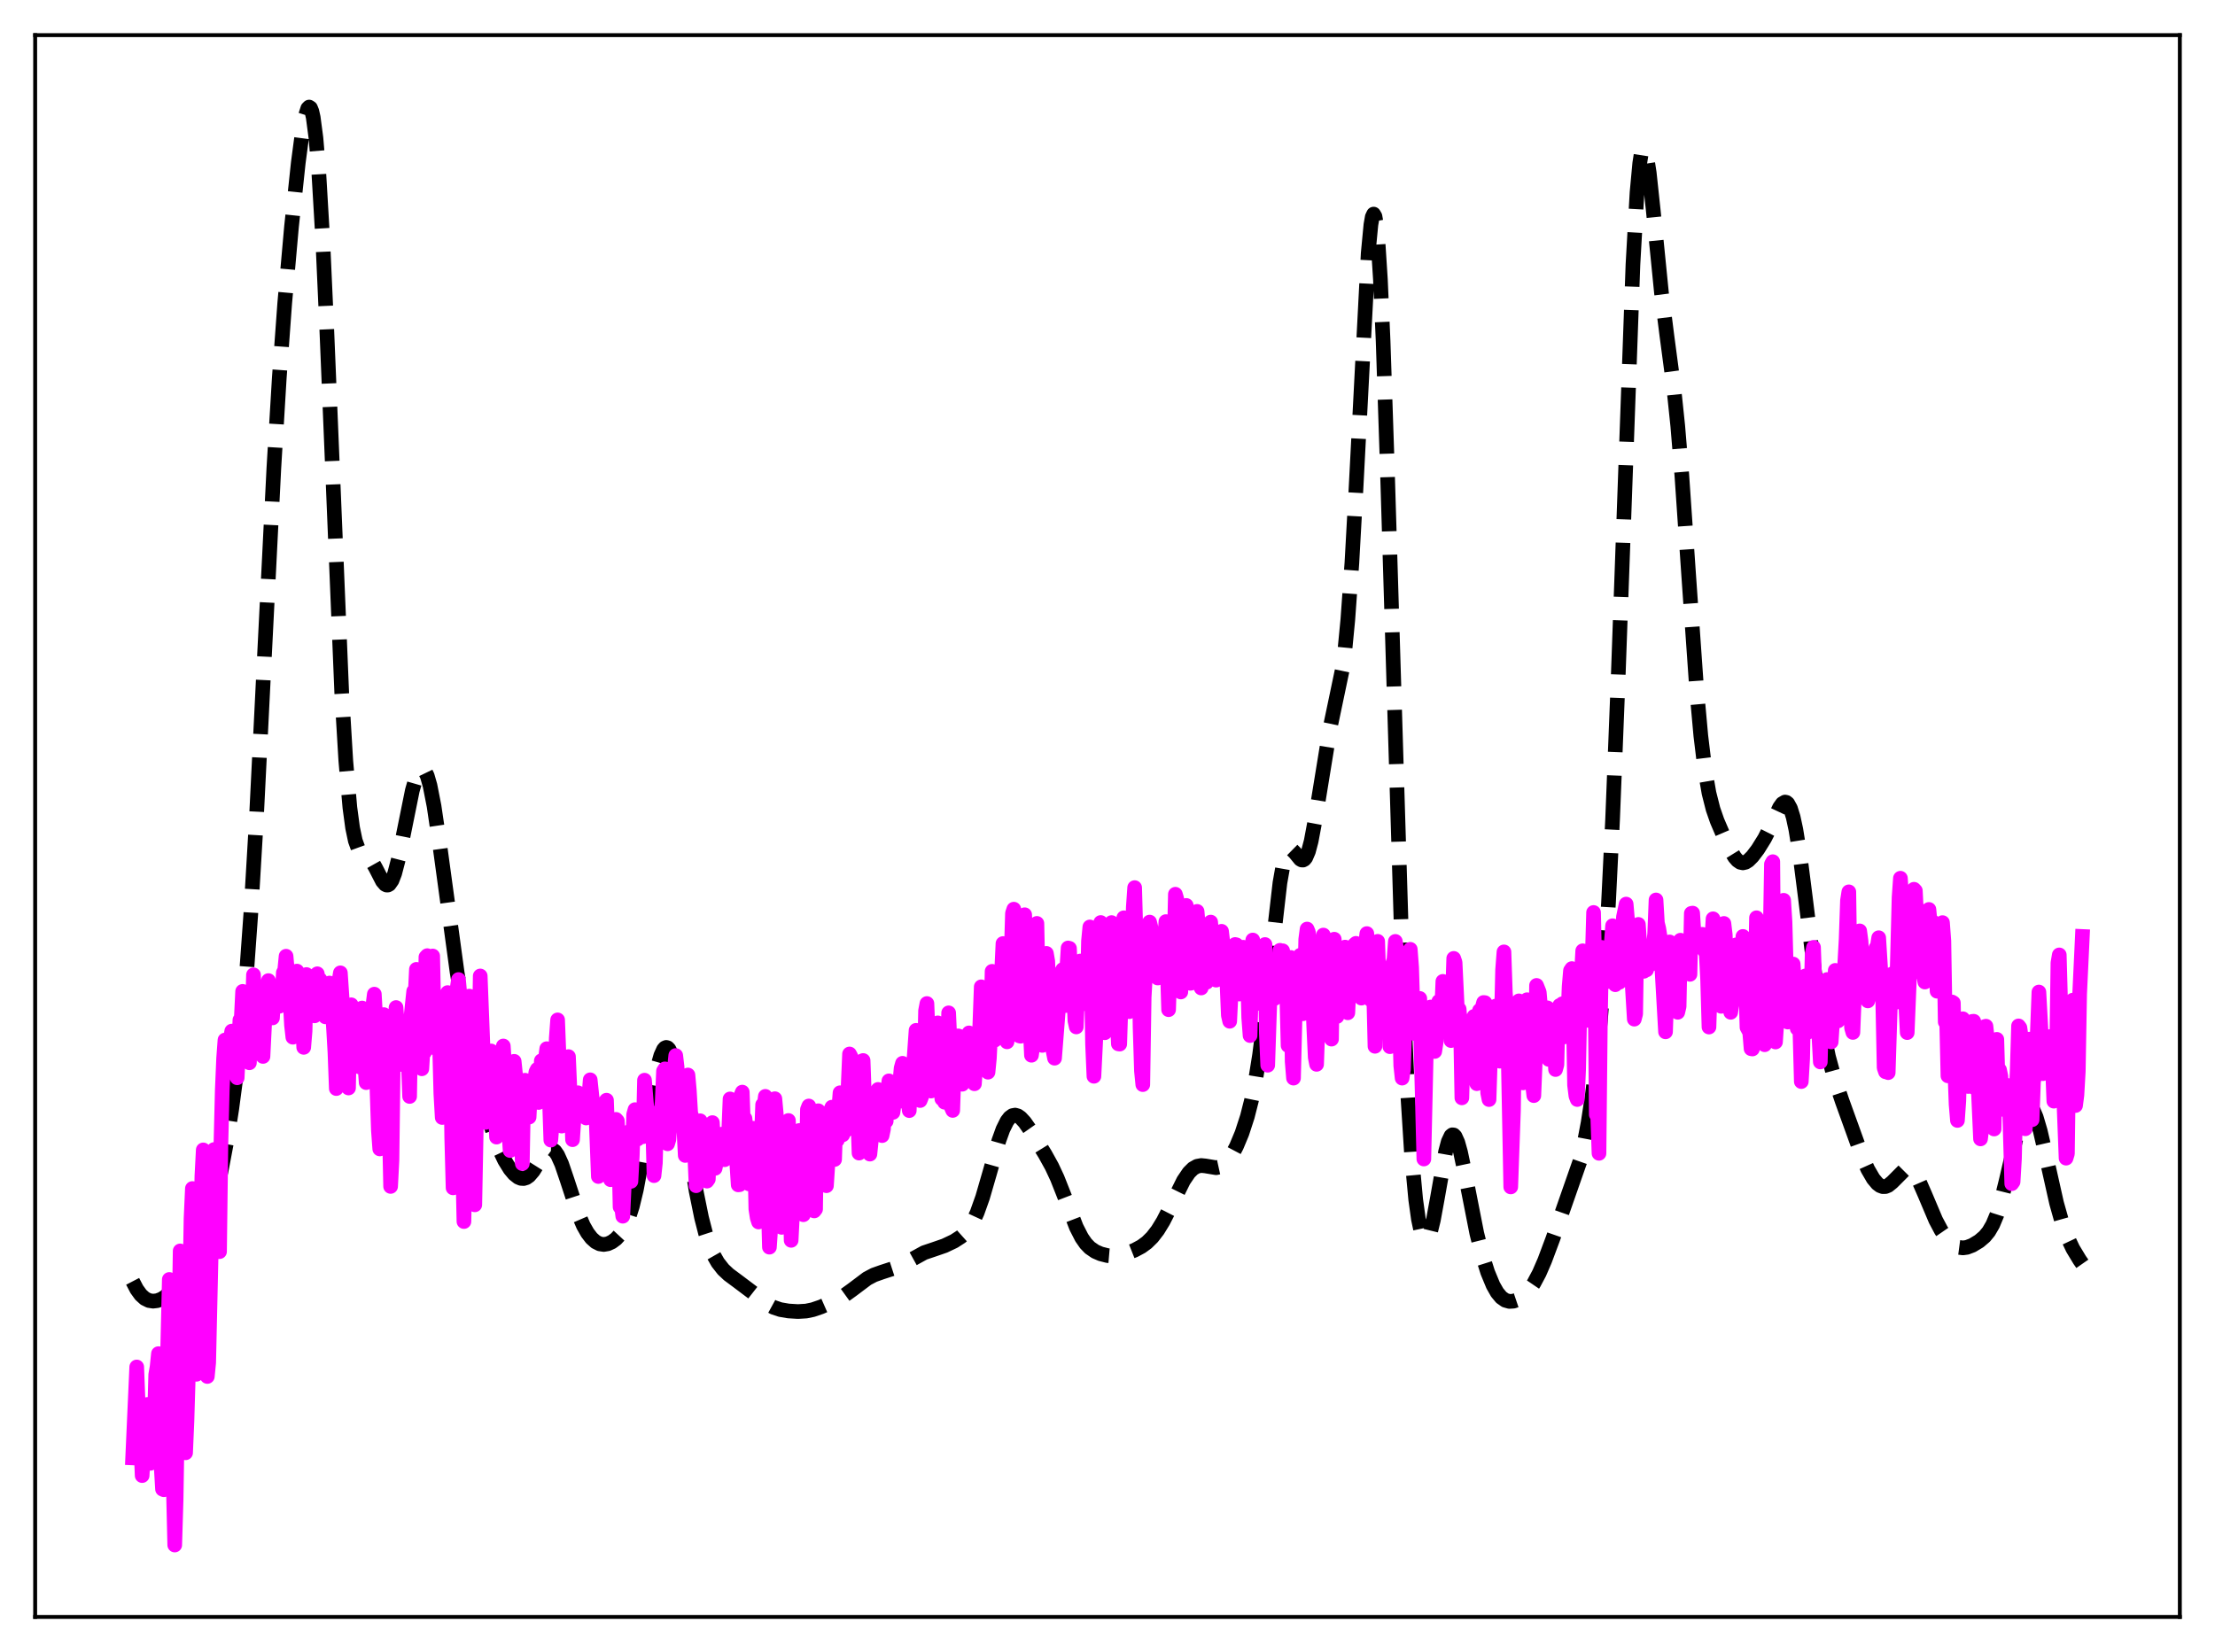 <?xml version="1.0" encoding="utf-8" standalone="no"?>
<!DOCTYPE svg PUBLIC "-//W3C//DTD SVG 1.1//EN"
  "http://www.w3.org/Graphics/SVG/1.1/DTD/svg11.dtd">
<svg xmlns:xlink="http://www.w3.org/1999/xlink" width="453.6pt" height="338.4pt" viewBox="0 0 453.6 338.4" xmlns="http://www.w3.org/2000/svg" version="1.1">
 <defs>
  <style type="text/css">*{stroke-linejoin: round; stroke-linecap: butt}</style>
 </defs>
 <g id="figure_1">
  <g id="patch_1">
   <path d="M 0 338.4 
L 453.6 338.4 
L 453.6 0 
L 0 0 
z
" style="fill: #ffffff"/>
  </g>
  <g id="axes_1">
   <g id="patch_2">
    <path d="M 7.2 331.2 
L 446.4 331.2 
L 446.4 7.2 
L 7.2 7.2 
z
" style="fill: #ffffff"/>
   </g>
   <g id="matplotlib.axis_1"/>
   <g id="matplotlib.axis_2"/>
   <g id="line2d_1">
    <path d="M 27.164 262.462 
L 27.998 264.068 
L 28.832 265.224 
L 29.666 265.978 
L 30.5 266.391 
L 31.334 266.523 
L 32.168 266.427 
L 33.003 266.129 
L 33.837 265.621 
L 34.671 264.863 
L 35.505 263.809 
L 36.339 262.435 
L 37.451 260.154 
L 41.344 251.575 
L 42.734 248.643 
L 43.568 246.43 
L 44.402 243.617 
L 45.237 240.08 
L 46.349 234.213 
L 47.461 227.133 
L 48.573 218.753 
L 49.685 208.478 
L 50.519 198.917 
L 51.354 187.308 
L 52.466 168.432 
L 54.134 134.828 
L 56.08 95.923 
L 57.193 77.396 
L 58.305 62.117 
L 59.695 46.441 
L 61.085 33.322 
L 61.919 27.027 
L 62.475 23.963 
L 63.031 22.202 
L 63.309 21.927 
L 63.588 22.116 
L 63.866 22.811 
L 64.144 24.046 
L 64.7 28.246 
L 65.256 34.835 
L 66.09 49.045 
L 66.924 67.565 
L 69.983 141.912 
L 70.817 155.852 
L 71.651 165.422 
L 72.207 169.557 
L 72.763 172.208 
L 73.319 173.731 
L 73.875 174.504 
L 74.709 175.035 
L 75.543 175.627 
L 76.1 176.311 
L 76.934 177.799 
L 78.324 180.505 
L 78.88 181.148 
L 79.158 181.289 
L 79.436 181.289 
L 79.714 181.135 
L 80.27 180.344 
L 80.826 178.911 
L 81.66 175.702 
L 82.773 170.152 
L 84.441 161.906 
L 85.275 159.026 
L 85.831 157.872 
L 86.109 157.56 
L 86.387 157.438 
L 86.665 157.511 
L 86.943 157.785 
L 87.499 158.937 
L 88.056 160.879 
L 88.89 165.128 
L 90.002 172.68 
L 93.616 199.211 
L 95.007 207.227 
L 96.675 215.528 
L 98.343 222.792 
L 99.733 228.031 
L 101.124 232.448 
L 102.236 235.352 
L 103.348 237.691 
L 104.46 239.487 
L 105.294 240.48 
L 106.128 241.141 
L 106.685 241.37 
L 107.241 241.406 
L 107.797 241.232 
L 108.353 240.84 
L 109.187 239.873 
L 110.299 238.1 
L 111.411 236.345 
L 111.967 235.716 
L 112.523 235.377 
L 113.08 235.392 
L 113.636 235.799 
L 114.192 236.596 
L 115.026 238.439 
L 116.138 241.715 
L 118.362 248.493 
L 119.475 251.071 
L 120.309 252.537 
L 121.143 253.626 
L 121.977 254.368 
L 122.811 254.787 
L 123.645 254.911 
L 124.479 254.767 
L 125.314 254.385 
L 126.148 253.766 
L 126.982 252.865 
L 127.816 251.572 
L 128.65 249.719 
L 129.484 247.124 
L 130.318 243.661 
L 131.431 237.718 
L 134.767 218.163 
L 135.323 216.21 
L 135.879 214.982 
L 136.157 214.661 
L 136.435 214.54 
L 136.713 214.621 
L 136.991 214.901 
L 137.548 216.04 
L 138.104 217.892 
L 138.938 221.785 
L 140.05 228.381 
L 142.552 243.94 
L 143.665 249.413 
L 144.499 252.662 
L 145.333 255.209 
L 146.167 257.152 
L 147.001 258.616 
L 148.113 260.036 
L 149.225 261.079 
L 151.172 262.524 
L 153.952 264.617 
L 157.011 267.013 
L 158.401 267.775 
L 159.791 268.245 
L 161.459 268.531 
L 163.406 268.65 
L 165.074 268.551 
L 166.464 268.264 
L 168.132 267.695 
L 170.913 266.476 
L 172.859 265.39 
L 174.528 264.186 
L 177.586 261.886 
L 178.976 261.154 
L 180.645 260.563 
L 183.703 259.569 
L 185.371 258.731 
L 189.264 256.585 
L 191.21 255.932 
L 193.435 255.163 
L 195.381 254.237 
L 196.771 253.34 
L 197.605 252.592 
L 198.439 251.578 
L 199.274 250.201 
L 200.108 248.389 
L 201.22 245.265 
L 202.61 240.47 
L 204.556 233.632 
L 205.391 231.314 
L 206.225 229.636 
L 206.781 228.915 
L 207.337 228.512 
L 207.893 228.408 
L 208.449 228.57 
L 209.005 228.956 
L 209.839 229.859 
L 210.951 231.443 
L 214.01 236.421 
L 215.4 238.933 
L 216.512 241.313 
L 217.903 244.831 
L 220.405 251.34 
L 221.517 253.516 
L 222.351 254.717 
L 223.185 255.584 
L 224.298 256.349 
L 225.41 256.831 
L 226.8 257.186 
L 227.912 257.282 
L 229.024 257.192 
L 230.415 256.844 
L 232.361 256.075 
L 233.751 255.327 
L 234.863 254.514 
L 235.975 253.417 
L 237.088 251.974 
L 238.2 250.161 
L 239.59 247.446 
L 242.371 241.826 
L 243.483 240.187 
L 244.317 239.359 
L 245.151 238.889 
L 245.985 238.736 
L 246.819 238.816 
L 249.044 239.187 
L 249.878 239.003 
L 250.712 238.494 
L 251.546 237.621 
L 252.38 236.386 
L 253.214 234.801 
L 254.326 232.139 
L 255.439 228.718 
L 256.273 225.441 
L 257.107 221.307 
L 257.941 216.102 
L 259.053 207.387 
L 262.112 180.832 
L 262.668 177.685 
L 263.224 175.514 
L 263.78 174.323 
L 264.058 174.064 
L 264.336 174 
L 264.614 174.099 
L 265.17 174.646 
L 266.282 175.998 
L 266.56 176.156 
L 266.838 176.173 
L 267.117 176.022 
L 267.395 175.684 
L 267.951 174.399 
L 268.507 172.298 
L 269.341 167.837 
L 272.399 149.02 
L 274.902 137.075 
L 275.458 132.703 
L 276.014 126.943 
L 276.848 115.301 
L 277.682 100.216 
L 280.185 51.885 
L 280.741 46.031 
L 281.019 44.442 
L 281.297 43.853 
L 281.575 44.324 
L 281.853 45.892 
L 282.131 48.572 
L 282.687 57.213 
L 283.243 69.905 
L 284.077 94.989 
L 287.414 205.458 
L 288.248 223.575 
L 289.082 236.758 
L 289.916 245.719 
L 290.472 249.72 
L 291.028 252.344 
L 291.585 253.709 
L 291.863 253.947 
L 292.141 253.901 
L 292.419 253.584 
L 292.975 252.191 
L 293.531 249.922 
L 294.365 245.365 
L 296.033 235.922 
L 296.589 233.836 
L 297.145 232.661 
L 297.423 232.447 
L 297.701 232.482 
L 297.98 232.762 
L 298.536 233.994 
L 299.092 235.982 
L 299.926 239.919 
L 302.428 252.645 
L 303.54 257.074 
L 304.653 260.598 
L 305.765 263.279 
L 306.599 264.745 
L 307.433 265.752 
L 308.267 266.34 
L 309.101 266.574 
L 309.935 266.524 
L 310.77 266.243 
L 311.604 265.753 
L 312.438 265.045 
L 313.272 264.091 
L 314.106 262.863 
L 315.218 260.774 
L 316.331 258.209 
L 317.999 253.745 
L 323.56 237.837 
L 324.394 234.331 
L 325.228 229.946 
L 326.062 224.48 
L 326.896 217.693 
L 327.73 209.219 
L 328.564 198.516 
L 329.399 184.926 
L 330.233 167.892 
L 331.345 139.716 
L 334.403 54.21 
L 335.238 39.425 
L 335.794 33.444 
L 336.072 31.657 
L 336.35 30.648 
L 336.628 30.377 
L 336.906 30.789 
L 337.184 31.815 
L 337.74 35.387 
L 338.574 43.203 
L 340.242 59.949 
L 341.355 68.763 
L 342.745 79.231 
L 343.579 87.23 
L 344.413 97.303 
L 345.803 117.63 
L 347.472 141.488 
L 348.306 150.727 
L 349.14 157.629 
L 349.974 162.445 
L 350.808 165.738 
L 351.642 168.139 
L 353.032 171.382 
L 354.423 174.249 
L 355.257 175.601 
L 355.813 176.24 
L 356.369 176.625 
L 356.925 176.745 
L 357.481 176.614 
L 358.037 176.265 
L 358.871 175.434 
L 359.984 173.968 
L 361.374 171.731 
L 362.486 169.531 
L 364.432 165.389 
L 364.988 164.612 
L 365.544 164.289 
L 365.823 164.345 
L 366.101 164.569 
L 366.657 165.57 
L 367.213 167.357 
L 367.769 169.936 
L 368.603 175.143 
L 369.715 183.862 
L 372.218 204.113 
L 373.33 211.066 
L 374.442 216.399 
L 375.554 220.488 
L 377.222 225.473 
L 381.393 237.042 
L 382.505 239.515 
L 383.617 241.435 
L 384.452 242.433 
L 385.008 242.854 
L 385.564 243.061 
L 386.12 243.048 
L 386.676 242.823 
L 387.51 242.145 
L 390.012 239.631 
L 390.569 239.462 
L 391.125 239.565 
L 391.681 239.959 
L 392.237 240.638 
L 393.071 242.116 
L 394.183 244.656 
L 396.407 249.913 
L 397.52 252.011 
L 398.632 253.622 
L 399.466 254.513 
L 400.3 255.138 
L 401.134 255.5 
L 401.968 255.611 
L 402.803 255.498 
L 403.915 255.075 
L 405.305 254.236 
L 406.417 253.287 
L 407.251 252.278 
L 408.085 250.85 
L 408.92 248.853 
L 409.754 246.2 
L 410.866 241.713 
L 413.646 229.738 
L 414.202 228.157 
L 414.758 227.101 
L 415.315 226.633 
L 415.593 226.629 
L 415.871 226.779 
L 416.427 227.528 
L 416.983 228.833 
L 417.817 231.658 
L 418.929 236.478 
L 421.154 246.424 
L 422.266 250.364 
L 423.378 253.421 
L 424.49 255.77 
L 425.88 258.074 
L 426.436 258.872 
L 426.436 258.872 
" clip-path="url(#p94bc48e248)" style="fill: none; stroke-dasharray: 11.1,4.8; stroke-dashoffset: 0; stroke: #000000; stroke-width: 3"/>
   </g>
   <g id="line2d_2">
    <path d="M 27.164 298.631 
L 27.998 280 
L 28.554 294.243 
L 28.832 295.348 
L 29.11 302.25 
L 29.666 292.042 
L 29.944 288.844 
L 30.222 287.673 
L 30.778 299.746 
L 31.056 299.596 
L 31.334 296.328 
L 31.612 291.183 
L 31.89 281.572 
L 32.168 279.979 
L 32.446 277.272 
L 32.725 285.533 
L 33.003 300.355 
L 33.281 305.029 
L 33.559 305.153 
L 33.837 297.386 
L 34.671 262.074 
L 34.949 262.988 
L 35.505 304.739 
L 35.783 316.473 
L 36.061 307.289 
L 36.895 256.23 
L 37.173 258.68 
L 37.729 285.126 
L 38.007 297.583 
L 38.285 291.085 
L 38.563 281.808 
L 39.12 249.581 
L 39.398 243.446 
L 39.954 274.907 
L 40.232 281.502 
L 40.51 280.209 
L 41.344 240.881 
L 41.622 235.536 
L 41.9 245.309 
L 42.178 268.591 
L 42.456 281.949 
L 42.734 279.132 
L 43.568 242.303 
L 43.846 235.46 
L 44.124 241.999 
L 44.402 253.942 
L 44.68 256.392 
L 44.959 256.376 
L 45.237 234.479 
L 45.515 223.313 
L 45.793 216.775 
L 46.071 213.03 
L 46.349 219.239 
L 46.905 217.477 
L 47.183 212.769 
L 47.461 211.203 
L 47.739 213.284 
L 48.017 212.807 
L 48.295 215.015 
L 48.573 220.764 
L 49.129 208.925 
L 49.407 208.705 
L 49.685 203.067 
L 49.963 205.698 
L 50.241 205.445 
L 50.519 206.593 
L 50.797 214.539 
L 51.076 217.695 
L 51.354 211.976 
L 51.632 208.975 
L 51.91 199.68 
L 52.188 205.341 
L 52.466 204.323 
L 52.744 204.299 
L 53.022 210.477 
L 53.3 212.234 
L 53.578 215.632 
L 53.856 216.395 
L 54.412 205.112 
L 54.69 202.371 
L 54.968 200.858 
L 55.524 204.716 
L 55.802 208.507 
L 56.08 203.525 
L 56.358 206.393 
L 56.636 203.428 
L 56.914 203.573 
L 57.193 206.122 
L 57.471 204.537 
L 57.749 204.271 
L 58.027 199.224 
L 58.305 198.726 
L 58.583 195.866 
L 59.139 202.047 
L 59.417 205.117 
L 59.695 210.003 
L 59.973 212.458 
L 60.251 204.054 
L 60.529 200.701 
L 60.807 198.912 
L 61.085 204.207 
L 61.363 206.911 
L 61.641 212.405 
L 61.919 208.212 
L 62.197 214.536 
L 62.475 211.208 
L 62.753 199.618 
L 63.031 202.629 
L 63.309 203.854 
L 63.588 203.277 
L 63.866 206.317 
L 64.422 208.08 
L 64.7 207.726 
L 64.978 199.462 
L 65.256 201.632 
L 65.534 200.625 
L 66.09 205.111 
L 66.368 205.32 
L 66.646 208.287 
L 67.202 203.948 
L 67.48 201.36 
L 67.758 202.38 
L 68.314 210.812 
L 68.592 215.61 
L 68.87 222.974 
L 69.148 218.722 
L 69.426 200.922 
L 69.705 199.27 
L 70.261 207.488 
L 70.539 211.316 
L 70.817 206.727 
L 71.095 219.276 
L 71.373 222.855 
L 71.651 209.069 
L 71.929 205.814 
L 72.207 207.42 
L 72.763 213.375 
L 73.041 212.282 
L 73.319 213.105 
L 73.597 218.539 
L 73.875 208.585 
L 74.153 206.474 
L 74.431 208.579 
L 74.709 218.053 
L 74.987 221.757 
L 75.265 213.738 
L 75.822 209.984 
L 76.1 207.143 
L 76.378 205.796 
L 76.656 203.636 
L 76.934 208.523 
L 77.212 223.429 
L 77.49 231.559 
L 77.768 235.339 
L 78.324 209.644 
L 78.602 207.825 
L 78.88 210.515 
L 79.158 216.37 
L 79.436 226.076 
L 79.714 230.307 
L 79.992 243.023 
L 80.27 237.675 
L 80.548 216.029 
L 81.104 206.376 
L 81.66 213.854 
L 81.939 213.251 
L 82.217 218.038 
L 82.773 210.286 
L 83.051 212.153 
L 83.329 209.857 
L 83.885 224.593 
L 84.163 208.286 
L 84.719 203.037 
L 84.997 204.328 
L 85.275 198.559 
L 85.831 214.456 
L 86.387 218.925 
L 86.665 214.483 
L 86.943 215.533 
L 87.221 196.041 
L 87.499 195.751 
L 87.777 200.324 
L 88.056 211.944 
L 88.334 211.315 
L 88.612 195.822 
L 88.89 209.585 
L 89.168 214.716 
L 89.446 208.063 
L 89.724 207.296 
L 90.002 213.534 
L 90.28 224.032 
L 90.558 228.901 
L 90.836 217.876 
L 91.114 212.612 
L 91.392 213.177 
L 91.67 203.316 
L 91.948 207.034 
L 92.226 212.838 
L 92.504 232.94 
L 92.782 243.313 
L 93.338 207.332 
L 93.616 202.486 
L 93.894 200.641 
L 94.172 203.703 
L 94.451 213.098 
L 94.729 237.505 
L 95.007 250.215 
L 95.563 224.436 
L 95.841 206.705 
L 96.119 204.037 
L 96.397 208.263 
L 96.953 241.516 
L 97.231 246.79 
L 97.787 217.804 
L 98.065 215.647 
L 98.343 199.911 
L 99.177 221.449 
L 99.455 229.916 
L 99.733 228.237 
L 100.011 221.291 
L 100.289 217.334 
L 100.568 215.268 
L 100.846 218.075 
L 101.124 218.963 
L 101.68 232.917 
L 101.958 229.528 
L 102.236 224.307 
L 102.514 224.066 
L 102.792 224.962 
L 103.07 214.254 
L 103.904 226.819 
L 104.46 235.666 
L 104.738 233.135 
L 105.294 217.393 
L 105.572 220.074 
L 105.85 224.905 
L 106.128 227.005 
L 106.406 223.931 
L 106.963 238.348 
L 107.241 223.778 
L 107.519 221.268 
L 108.075 227.835 
L 108.353 228.825 
L 108.631 223.605 
L 108.909 222.733 
L 109.187 225.758 
L 109.465 221.614 
L 109.743 219.586 
L 110.021 219.036 
L 110.299 225.825 
L 110.577 223.802 
L 110.855 217.279 
L 111.133 217.531 
L 111.411 219.008 
L 111.967 214.805 
L 112.245 217.111 
L 112.802 233.53 
L 113.636 222.936 
L 113.914 212.668 
L 114.192 208.908 
L 115.026 230.66 
L 115.304 224.571 
L 115.86 226.576 
L 116.138 217.387 
L 116.416 216.432 
L 116.694 222.854 
L 116.972 226.081 
L 117.25 233.448 
L 117.806 225.122 
L 118.084 224.804 
L 118.362 223.835 
L 118.919 228.457 
L 119.197 227.564 
L 119.475 227.191 
L 119.753 227.363 
L 120.031 229.001 
L 120.309 228.179 
L 120.865 221.182 
L 121.421 226.469 
L 121.699 225.851 
L 121.977 226.549 
L 122.533 240.987 
L 123.089 230.771 
L 123.367 229.18 
L 123.645 226.851 
L 123.923 225.729 
L 124.201 225.357 
L 124.757 240.82 
L 125.036 241.647 
L 125.314 237.141 
L 125.592 235.197 
L 126.148 229.284 
L 126.426 229.599 
L 126.704 234.638 
L 126.982 247.224 
L 127.26 246.974 
L 127.538 249.122 
L 128.094 237.285 
L 128.372 233.759 
L 128.65 231.892 
L 128.928 240.441 
L 129.206 241.986 
L 129.484 236.801 
L 129.762 228.287 
L 130.04 227.293 
L 130.596 233.307 
L 130.874 231.561 
L 131.152 231.269 
L 131.709 232.831 
L 131.987 221.257 
L 132.821 231.336 
L 133.099 230.17 
L 133.377 230.743 
L 133.655 230.337 
L 133.933 240.81 
L 134.211 238.216 
L 134.489 227.951 
L 134.767 228.013 
L 135.045 228.912 
L 135.323 228.306 
L 135.601 225.75 
L 135.879 219.38 
L 136.157 218.939 
L 136.713 234.288 
L 136.991 233.37 
L 137.269 228.472 
L 137.548 229.124 
L 137.826 226.671 
L 138.104 218.97 
L 138.382 216.207 
L 138.66 218.567 
L 138.938 227.018 
L 139.216 226.067 
L 139.772 228.432 
L 140.05 231.362 
L 140.328 236.677 
L 140.884 220.196 
L 141.162 223.325 
L 141.44 227.962 
L 141.718 228.903 
L 142.274 236.612 
L 142.552 242.877 
L 143.386 229.57 
L 143.943 230.528 
L 144.221 231.754 
L 144.499 235.582 
L 144.777 241.931 
L 145.055 241.536 
L 145.333 234.238 
L 145.889 229.947 
L 146.445 239.316 
L 146.723 238.014 
L 147.001 233.906 
L 147.279 235.645 
L 147.557 234.387 
L 147.835 232.315 
L 148.113 233.086 
L 148.391 237.55 
L 148.669 234.959 
L 148.947 236.591 
L 149.225 231.875 
L 149.503 225.096 
L 149.782 228.743 
L 150.06 228.64 
L 150.338 229.856 
L 151.172 242.699 
L 151.45 242.671 
L 151.728 224.402 
L 152.006 223.7 
L 152.284 231.782 
L 152.562 229.108 
L 152.84 231.596 
L 153.118 242.132 
L 153.396 242.509 
L 153.674 236.689 
L 154.23 231.1 
L 154.508 234.288 
L 154.786 247.648 
L 155.064 249.432 
L 155.342 250.305 
L 155.62 246.309 
L 155.899 233.591 
L 156.177 226.281 
L 156.455 226.729 
L 156.733 224.572 
L 157.567 255.463 
L 157.845 251.402 
L 158.679 225.053 
L 158.957 228.045 
L 159.235 235.777 
L 159.513 238.941 
L 159.791 246.874 
L 160.069 251.403 
L 160.625 237.529 
L 160.903 233.206 
L 161.181 235.947 
L 161.459 229.512 
L 161.737 237.927 
L 162.015 254.065 
L 162.572 243.167 
L 162.85 241.885 
L 163.128 243.271 
L 163.684 231.56 
L 163.962 233.475 
L 164.24 247.901 
L 164.518 248.815 
L 164.796 245.83 
L 165.074 241.426 
L 165.352 227.255 
L 165.63 226.547 
L 165.908 232.156 
L 166.186 231.146 
L 166.464 234.22 
L 166.742 248.037 
L 167.02 247.675 
L 167.298 227.9 
L 167.576 227.517 
L 167.854 228.27 
L 168.132 229.936 
L 168.411 232.98 
L 168.689 232.503 
L 169.245 242.875 
L 169.523 238.645 
L 169.801 228.13 
L 170.357 226.782 
L 170.635 227.14 
L 170.913 237.502 
L 171.191 229.401 
L 171.469 233.546 
L 171.747 227.388 
L 172.025 223.833 
L 172.581 232.454 
L 172.859 227.35 
L 173.137 231.63 
L 173.415 228.897 
L 173.971 215.889 
L 174.249 216.408 
L 174.528 218.583 
L 174.806 225.841 
L 175.084 227.147 
L 175.362 223.594 
L 175.64 228.236 
L 175.918 236.192 
L 176.474 217.352 
L 176.752 217.223 
L 177.03 224.973 
L 177.308 228.26 
L 177.586 224.054 
L 178.142 236.402 
L 178.42 233.674 
L 178.698 225.424 
L 178.976 226.267 
L 179.532 228.74 
L 179.81 223.154 
L 180.088 225.132 
L 180.366 231.056 
L 180.645 232.608 
L 180.923 231.269 
L 181.201 226.785 
L 181.479 229.657 
L 181.757 223.922 
L 182.035 221.398 
L 182.591 225.079 
L 182.869 227.855 
L 183.147 225.954 
L 183.425 222.414 
L 183.703 225.401 
L 183.981 224.9 
L 184.537 218.793 
L 184.815 217.799 
L 185.093 219.837 
L 185.371 225.587 
L 185.649 225.99 
L 185.927 225.362 
L 186.205 227.488 
L 186.483 218.738 
L 186.762 218.886 
L 187.04 218.875 
L 187.596 211.045 
L 187.874 221.299 
L 188.152 221.891 
L 188.43 225.427 
L 188.708 224.723 
L 188.986 218.053 
L 189.264 219.153 
L 189.542 207.019 
L 189.82 205.555 
L 190.376 218.922 
L 190.654 223.485 
L 190.932 221.275 
L 191.488 222.564 
L 191.766 212.675 
L 192.044 209.523 
L 192.322 220.592 
L 192.6 222.412 
L 192.879 225.083 
L 193.157 222.68 
L 193.435 225.776 
L 193.991 218.676 
L 194.269 207.467 
L 194.547 213.483 
L 194.825 226.819 
L 195.103 227.453 
L 195.381 219.539 
L 195.659 217.832 
L 195.937 219.201 
L 196.215 212.18 
L 196.493 212.274 
L 196.771 215.599 
L 197.049 222.088 
L 197.605 219.496 
L 197.883 219.774 
L 198.439 211.573 
L 198.717 212.505 
L 198.995 214.782 
L 199.274 221.419 
L 199.552 221.995 
L 199.83 217.937 
L 200.108 218.4 
L 200.386 217.256 
L 200.942 202.133 
L 201.22 205.047 
L 201.776 218.918 
L 202.054 218.95 
L 202.332 219.621 
L 202.61 216.778 
L 202.888 211.247 
L 203.166 198.96 
L 203.722 213.059 
L 204 211.799 
L 204.278 208.339 
L 204.556 212.169 
L 204.834 210.085 
L 205.112 199.192 
L 205.391 193.271 
L 205.669 205.061 
L 205.947 211.599 
L 206.225 213.404 
L 206.503 211.034 
L 206.781 205.283 
L 207.337 187.07 
L 207.615 186.228 
L 208.449 209.376 
L 208.727 212.182 
L 209.005 212.254 
L 209.283 196.827 
L 209.561 190.279 
L 209.839 187.369 
L 210.673 209.56 
L 210.951 210.423 
L 211.229 216.153 
L 211.508 214.264 
L 211.786 197.396 
L 212.064 190.044 
L 212.342 189.144 
L 212.62 202.075 
L 212.898 207.033 
L 213.176 208.95 
L 213.454 214.133 
L 213.732 211.348 
L 214.01 201.194 
L 214.288 195.286 
L 214.566 196.907 
L 215.122 211.626 
L 215.4 210.991 
L 215.678 215.361 
L 215.956 216.754 
L 217.346 199.111 
L 217.625 198.599 
L 217.903 204.287 
L 218.181 205.977 
L 218.459 198.531 
L 218.737 194.178 
L 219.015 194.255 
L 219.293 200.969 
L 219.849 203.062 
L 220.127 209.085 
L 220.405 210.349 
L 220.683 203.431 
L 221.239 196.843 
L 221.517 205.697 
L 222.073 199.474 
L 222.351 203.542 
L 222.629 204.686 
L 222.907 192.759 
L 223.185 189.87 
L 223.463 198.536 
L 223.742 213.934 
L 224.02 220.459 
L 224.854 203.766 
L 225.132 190.706 
L 225.41 188.96 
L 225.688 191.249 
L 226.244 211.545 
L 226.522 211.091 
L 226.8 201.739 
L 227.078 196.624 
L 227.356 196.566 
L 227.634 188.976 
L 228.19 198.727 
L 228.468 200.325 
L 229.024 213.822 
L 229.302 213.866 
L 230.137 187.994 
L 230.415 192.259 
L 230.693 192.753 
L 230.971 194.832 
L 231.249 207.222 
L 231.527 204.296 
L 231.805 197.567 
L 232.083 185.796 
L 232.361 181.813 
L 232.639 191.869 
L 233.195 193.129 
L 233.473 210.49 
L 233.751 219.358 
L 234.029 222.165 
L 234.307 204.289 
L 234.585 199.367 
L 234.863 197.188 
L 235.419 188.873 
L 235.697 189.987 
L 235.975 192.818 
L 236.254 197.98 
L 236.532 199.659 
L 237.088 200.331 
L 237.366 194.123 
L 237.644 192.066 
L 237.922 194.042 
L 238.2 197.648 
L 238.756 188.773 
L 239.312 206.818 
L 239.868 189.636 
L 240.424 194.724 
L 240.702 183.171 
L 240.98 184.112 
L 241.258 187.045 
L 241.536 200.267 
L 241.814 203.19 
L 242.092 191.412 
L 242.371 191.627 
L 242.649 186.779 
L 242.927 185.461 
L 243.205 189.771 
L 243.483 190.512 
L 243.761 201.415 
L 244.039 201.349 
L 244.595 191.841 
L 245.151 186.684 
L 245.429 189.958 
L 245.985 202.374 
L 246.263 198.559 
L 246.541 198.138 
L 247.097 201.197 
L 247.375 193.692 
L 247.653 191.795 
L 247.931 188.872 
L 248.488 195.737 
L 248.766 197.575 
L 249.044 200.767 
L 249.322 200.631 
L 249.6 192.847 
L 249.878 193.03 
L 250.156 190.761 
L 250.434 193.076 
L 250.712 200.459 
L 251.268 201.395 
L 251.546 207.982 
L 251.824 209.19 
L 252.102 203.556 
L 252.38 200.83 
L 252.658 201.427 
L 252.936 193.461 
L 253.214 193.535 
L 253.492 201.276 
L 253.77 203.615 
L 254.048 200.841 
L 254.326 194.269 
L 254.605 194.028 
L 254.883 203.802 
L 255.161 197.157 
L 255.439 197.896 
L 255.717 208.447 
L 255.995 212.115 
L 256.551 192.546 
L 256.829 196.075 
L 257.385 205.559 
L 257.663 200.59 
L 257.941 203.192 
L 258.219 203.311 
L 258.497 195.146 
L 258.775 195.617 
L 259.053 193.468 
L 259.331 211.633 
L 259.609 218.195 
L 260.165 201.496 
L 260.443 198.064 
L 260.721 198.917 
L 261 204.537 
L 261.278 201.036 
L 261.556 203.984 
L 262.112 194.656 
L 262.39 195.985 
L 262.668 194.748 
L 262.946 196.792 
L 263.224 201.18 
L 263.502 203.381 
L 263.78 214.159 
L 264.058 197.522 
L 264.336 196.123 
L 264.614 217.423 
L 264.892 220.836 
L 265.448 198.678 
L 265.726 196.165 
L 266.004 199.878 
L 266.282 195.659 
L 266.56 196.671 
L 266.838 207.651 
L 267.117 204.575 
L 267.395 192.403 
L 267.673 190.3 
L 267.951 190.963 
L 268.507 197.434 
L 269.063 210.835 
L 269.341 216.586 
L 269.619 218.012 
L 270.175 202.295 
L 270.453 203.033 
L 270.731 195.151 
L 271.009 191.531 
L 271.565 193.424 
L 271.843 192.635 
L 272.121 195.82 
L 272.399 202.148 
L 272.677 212.848 
L 272.955 193 
L 273.234 192.382 
L 273.79 208.219 
L 274.068 196.937 
L 274.346 194.28 
L 274.624 195.24 
L 274.902 203.514 
L 275.18 195.255 
L 275.458 193.998 
L 276.014 207.453 
L 276.292 201.621 
L 276.57 199.301 
L 276.848 194.145 
L 277.126 197.785 
L 277.404 193.472 
L 277.682 193.232 
L 278.516 201.869 
L 278.794 204.448 
L 279.072 197.747 
L 279.351 200.582 
L 279.629 193.5 
L 279.907 191.228 
L 280.741 204.83 
L 281.297 202.839 
L 281.575 214.317 
L 281.853 193.764 
L 282.131 192.818 
L 282.409 201.036 
L 282.687 204.862 
L 282.965 203.14 
L 283.243 205.632 
L 283.521 200.69 
L 283.799 202.405 
L 284.077 203.133 
L 284.355 202.734 
L 284.633 214.398 
L 284.911 202.975 
L 285.189 197.418 
L 285.468 196.559 
L 285.746 192.832 
L 286.024 194.447 
L 286.302 197.456 
L 286.858 218.289 
L 287.136 220.835 
L 287.414 218.972 
L 287.692 209.859 
L 287.97 204.401 
L 288.248 201.68 
L 288.526 195.519 
L 288.804 194.453 
L 289.082 198.133 
L 289.36 206.933 
L 289.638 211.7 
L 290.194 207.448 
L 290.472 209.33 
L 290.75 204.511 
L 291.585 237.405 
L 292.141 212.708 
L 292.419 207.71 
L 292.697 207.899 
L 292.975 206.27 
L 293.253 206.906 
L 293.531 209.029 
L 293.809 215.372 
L 294.087 213.559 
L 294.365 208.148 
L 294.643 205.124 
L 294.921 208.552 
L 295.199 207.821 
L 295.477 201.019 
L 295.755 201.524 
L 296.033 206.021 
L 296.311 208.279 
L 296.589 208.16 
L 296.867 205.518 
L 297.145 213.145 
L 297.701 196.311 
L 297.98 197.126 
L 298.536 208.747 
L 298.814 206.7 
L 299.092 210.137 
L 299.37 224.878 
L 299.648 214.789 
L 299.926 210.592 
L 300.204 219.222 
L 300.482 216.005 
L 300.76 210.914 
L 301.038 213.496 
L 301.316 208.896 
L 301.594 209.342 
L 301.872 208.185 
L 302.15 208.555 
L 302.428 221.973 
L 302.984 206.976 
L 303.262 207.403 
L 303.818 205.343 
L 304.097 205.378 
L 304.375 212.067 
L 304.653 223.834 
L 304.931 225.228 
L 305.487 208.18 
L 305.765 206.26 
L 306.043 208.368 
L 306.321 206.07 
L 306.877 215.447 
L 307.155 217.366 
L 307.433 210.126 
L 307.711 198.625 
L 307.989 194.977 
L 308.267 203.158 
L 308.545 207.296 
L 308.823 214.41 
L 309.379 243.127 
L 309.935 227.543 
L 310.214 208.368 
L 310.492 208.018 
L 310.77 210.966 
L 311.048 205.012 
L 311.326 206.2 
L 311.604 217.848 
L 311.882 221.814 
L 312.16 218.442 
L 312.438 207.253 
L 312.716 204.776 
L 313.272 205.511 
L 313.55 210.687 
L 313.828 222.066 
L 314.106 224.417 
L 314.384 217.705 
L 314.662 201.847 
L 315.218 203.245 
L 315.496 206.398 
L 315.774 206.794 
L 316.331 215.514 
L 316.609 206.848 
L 316.887 206.44 
L 317.165 217.006 
L 317.721 207.747 
L 317.999 207.112 
L 318.555 219.077 
L 318.833 218.079 
L 319.111 206.607 
L 319.389 205.956 
L 319.667 210.657 
L 319.945 205.601 
L 320.223 212.422 
L 320.501 205.88 
L 320.779 208.83 
L 321.057 208.927 
L 321.335 202.075 
L 321.613 198.81 
L 321.891 198.4 
L 322.169 206.568 
L 322.448 222.271 
L 322.726 224.498 
L 323.004 225.219 
L 323.282 218.993 
L 323.56 204.915 
L 324.116 194.755 
L 324.95 203.364 
L 325.228 209.006 
L 325.506 201.995 
L 325.784 198.152 
L 326.062 196.626 
L 326.34 186.907 
L 326.618 199.4 
L 326.896 228.298 
L 327.174 228.316 
L 327.452 236.241 
L 327.73 209.119 
L 328.008 194.055 
L 328.564 201.148 
L 328.843 195.981 
L 329.121 197.951 
L 329.399 201.041 
L 330.233 189.621 
L 330.789 201.705 
L 331.345 199.504 
L 331.623 201.207 
L 332.179 196.011 
L 332.457 187.842 
L 333.013 185.188 
L 333.291 188.423 
L 333.569 194.694 
L 333.847 195.083 
L 334.681 208.756 
L 334.96 207.683 
L 335.238 190.171 
L 335.516 189.352 
L 335.794 193.371 
L 336.628 198.958 
L 336.906 195.657 
L 337.184 198.672 
L 337.462 195.109 
L 337.74 193.891 
L 338.018 197.566 
L 338.296 195.173 
L 338.574 193.876 
L 338.852 191.312 
L 339.13 184.341 
L 339.408 189.047 
L 339.686 190.174 
L 339.964 191.877 
L 341.077 211.357 
L 341.355 203.36 
L 341.633 200.43 
L 341.911 192.94 
L 342.467 196.241 
L 342.745 195.165 
L 343.301 198.25 
L 343.579 207.351 
L 343.857 206.175 
L 344.135 192.586 
L 344.413 193.877 
L 344.691 198.337 
L 344.969 193.534 
L 345.525 194.829 
L 345.803 196.657 
L 346.081 199.574 
L 346.359 187.083 
L 346.637 187.04 
L 346.915 191.525 
L 347.194 193.894 
L 347.472 193.44 
L 347.75 193.987 
L 348.028 192.057 
L 348.306 192.083 
L 348.584 191.375 
L 349.14 194.888 
L 349.418 195.325 
L 349.696 200.707 
L 349.974 210.374 
L 350.53 192.779 
L 350.808 188.201 
L 351.364 200.057 
L 351.642 197.679 
L 351.92 196.447 
L 352.198 200.167 
L 352.476 206.13 
L 352.754 202.303 
L 353.032 189.152 
L 353.311 191.489 
L 353.589 200.59 
L 353.867 200.158 
L 354.145 201.981 
L 354.423 207.354 
L 354.979 203.57 
L 355.535 193.538 
L 355.813 204.62 
L 356.091 199.866 
L 356.369 201.895 
L 356.647 200.837 
L 356.925 191.809 
L 357.203 194.421 
L 357.481 201.009 
L 357.759 210.442 
L 358.315 211.452 
L 358.593 214.814 
L 358.871 214.868 
L 359.428 201.473 
L 359.706 187.989 
L 359.984 199.612 
L 360.262 202.367 
L 360.54 199.824 
L 360.818 201.376 
L 361.096 211.407 
L 361.374 213.997 
L 361.652 210.575 
L 361.93 189.235 
L 362.208 194.965 
L 362.486 193.204 
L 362.764 177.003 
L 363.042 176.506 
L 363.32 208.767 
L 363.598 213.437 
L 363.876 209.252 
L 364.154 201.949 
L 364.432 188.718 
L 364.71 185.573 
L 364.988 188.558 
L 365.266 184.407 
L 365.544 188.81 
L 366.101 209.348 
L 366.379 203.591 
L 366.657 202.978 
L 367.213 197.469 
L 367.491 201.377 
L 367.769 208.497 
L 368.047 210.678 
L 368.325 210.765 
L 368.603 211.29 
L 368.881 221.541 
L 369.159 216.813 
L 369.437 203.109 
L 369.715 199.904 
L 369.993 209.354 
L 370.271 211.417 
L 370.549 207.578 
L 370.827 206.094 
L 371.105 195.384 
L 371.383 194.05 
L 371.661 201.635 
L 371.94 203.025 
L 372.218 209.613 
L 372.496 212.387 
L 372.774 217.523 
L 373.052 206.25 
L 373.33 201.989 
L 373.608 204.95 
L 374.164 200.638 
L 374.442 203.673 
L 374.72 211.751 
L 374.998 213.418 
L 375.554 205.123 
L 375.832 198.769 
L 376.388 209.125 
L 376.666 208.38 
L 376.944 205.22 
L 377.222 207.357 
L 378.057 192.418 
L 378.335 184.453 
L 378.613 182.68 
L 378.891 201.674 
L 379.169 210.524 
L 379.447 211.481 
L 379.725 204.487 
L 380.003 202.314 
L 380.559 194.856 
L 380.837 190.679 
L 381.115 192.783 
L 381.671 202.205 
L 381.949 201.186 
L 382.505 205.019 
L 382.783 204.003 
L 383.339 201.019 
L 383.617 199.886 
L 383.895 199.934 
L 384.174 194.168 
L 384.452 193.844 
L 384.73 192.078 
L 385.286 201.046 
L 385.564 205.103 
L 385.842 218.729 
L 386.12 219.535 
L 386.398 207.16 
L 386.676 219.711 
L 387.232 202.146 
L 387.51 199.468 
L 387.788 203.869 
L 388.344 205.274 
L 388.9 183.799 
L 389.178 179.89 
L 389.734 187.991 
L 390.012 200.461 
L 390.569 211.514 
L 391.125 197.803 
L 391.403 199.505 
L 391.959 182.152 
L 392.237 182.451 
L 392.515 187.985 
L 392.793 186.186 
L 393.071 189.418 
L 393.349 188.5 
L 393.905 199.591 
L 394.183 201.154 
L 394.461 200.383 
L 394.739 191.102 
L 395.017 186.286 
L 395.573 192.207 
L 395.851 188.838 
L 396.129 192.107 
L 396.686 203.036 
L 396.964 197.415 
L 397.242 196.794 
L 397.52 199.366 
L 397.798 188.981 
L 398.076 192.734 
L 398.354 209.334 
L 398.632 208.537 
L 398.91 220.374 
L 399.466 207.825 
L 399.744 205.239 
L 400.022 205.417 
L 400.3 218.741 
L 400.578 226.204 
L 400.856 229.504 
L 401.134 225.543 
L 401.412 215.621 
L 401.69 210.01 
L 401.968 208.677 
L 402.524 219.491 
L 402.803 222.282 
L 403.081 222.552 
L 403.637 210.505 
L 403.915 209.211 
L 404.193 209.19 
L 404.471 222.885 
L 404.749 219.408 
L 405.027 220.966 
L 405.583 233.286 
L 405.861 231.112 
L 406.139 223.057 
L 406.417 210.282 
L 406.695 210.201 
L 406.973 212.745 
L 407.251 218.332 
L 407.529 219.709 
L 407.807 229.001 
L 408.085 224.608 
L 408.363 231.261 
L 408.641 217.679 
L 408.92 212.895 
L 409.198 222.52 
L 409.476 219.137 
L 409.754 220.456 
L 410.032 227.224 
L 410.31 226.746 
L 410.588 222.708 
L 410.866 222.262 
L 411.144 222.851 
L 411.422 223.062 
L 411.978 242.459 
L 412.256 242.069 
L 412.534 237.323 
L 412.812 225.343 
L 413.09 219.317 
L 413.368 210.141 
L 413.646 210.512 
L 413.924 212.475 
L 414.202 225.422 
L 414.48 230.393 
L 414.758 231.211 
L 415.315 215.889 
L 415.593 212.846 
L 416.149 229.353 
L 416.427 221.622 
L 416.705 220.136 
L 416.983 217.674 
L 417.539 203.202 
L 418.095 213.399 
L 418.373 219.919 
L 418.651 214.838 
L 418.929 215.744 
L 419.207 215.137 
L 419.485 214.953 
L 419.763 212.329 
L 420.319 218.614 
L 420.597 225.555 
L 420.875 222.334 
L 421.154 216.572 
L 421.432 197.232 
L 421.71 195.598 
L 422.266 215.659 
L 423.1 237.229 
L 423.378 236.316 
L 423.656 215.588 
L 423.934 207.165 
L 424.49 204.858 
L 425.046 226.448 
L 425.324 224.303 
L 425.602 219.474 
L 425.88 203.619 
L 426.436 191.82 
L 426.436 191.82 
" clip-path="url(#p94bc48e248)" style="fill: none; stroke: #ff00ff; stroke-width: 3; stroke-linecap: square"/>
   </g>
   <g id="patch_3">
    <path d="M 7.2 331.2 
L 7.2 7.2 
" style="fill: none; stroke: #000000; stroke-width: 0.8; stroke-linejoin: miter; stroke-linecap: square"/>
   </g>
   <g id="patch_4">
    <path d="M 446.4 331.2 
L 446.4 7.2 
" style="fill: none; stroke: #000000; stroke-width: 0.8; stroke-linejoin: miter; stroke-linecap: square"/>
   </g>
   <g id="patch_5">
    <path d="M 7.2 331.2 
L 446.4 331.2 
" style="fill: none; stroke: #000000; stroke-width: 0.8; stroke-linejoin: miter; stroke-linecap: square"/>
   </g>
   <g id="patch_6">
    <path d="M 7.2 7.2 
L 446.4 7.2 
" style="fill: none; stroke: #000000; stroke-width: 0.8; stroke-linejoin: miter; stroke-linecap: square"/>
   </g>
  </g>
 </g>
 <defs>
  <clipPath id="p94bc48e248">
   <rect x="7.2" y="7.2" width="439.2" height="324"/>
  </clipPath>
 </defs>
</svg>
